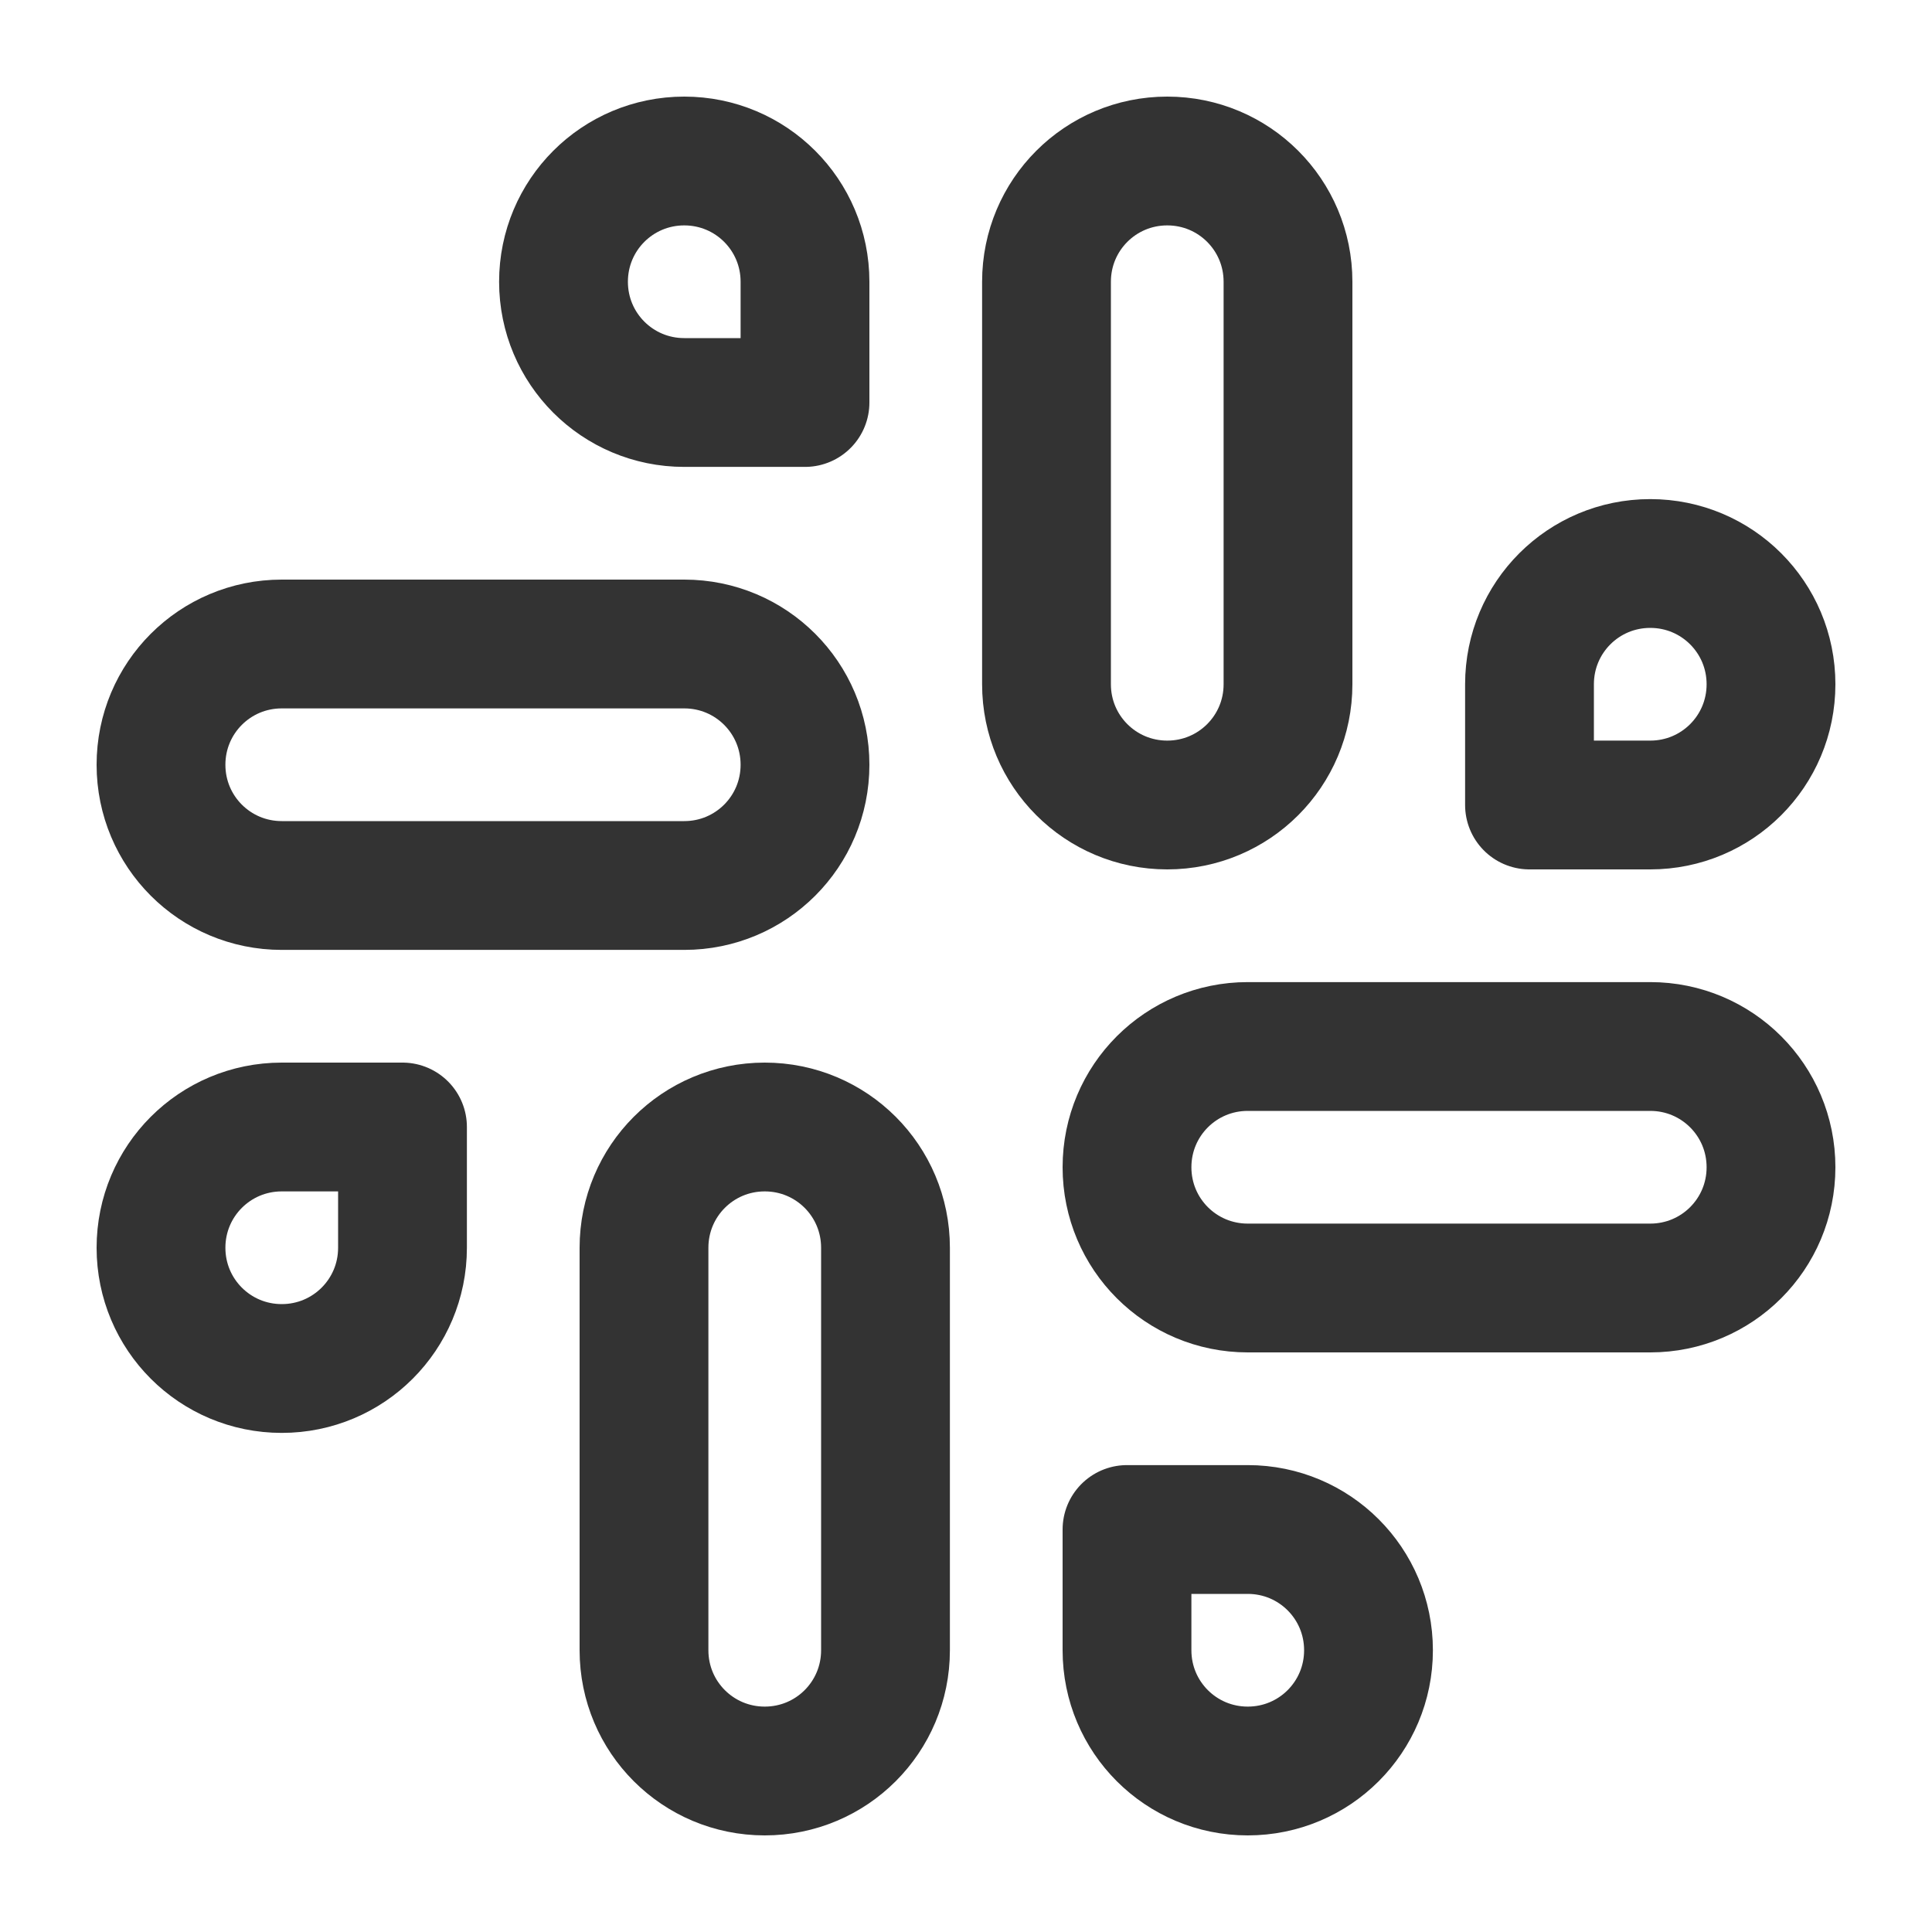 <svg width="24" height="24" viewBox="0 0 24 24" fill="none" xmlns="http://www.w3.org/2000/svg">
<path d="M13 8.5C13 9.33 13.67 10 14.5 10C15.33 10 16 9.33 16 8.5V3.5C16 2.67 15.33 2 14.5 2C13.67 2 13 2.67 13 3.5V8.5Z" stroke="#333333" stroke-width="1.6" stroke-linecap="round" stroke-linejoin="round"/>
<path d="M19 10H20.5C21.33 10 22 9.33 22 8.5C22 7.67 21.33 7 20.5 7C19.67 7 19 7.67 19 8.5V10Z" stroke="#333333" stroke-width="1.6" stroke-linecap="round" stroke-linejoin="round"/>
<path d="M11 15.5C11 14.67 10.33 14 9.5 14C8.67 14 8 14.67 8 15.5V20.5C8 21.33 8.67 22 9.5 22C10.33 22 11 21.33 11 20.5V15.5Z" stroke="#333333" stroke-width="1.6" stroke-linecap="round" stroke-linejoin="round"/>
<path d="M5 14H3.5C2.67 14 2 14.67 2 15.5C2 16.33 2.67 17 3.5 17C4.33 17 5 16.33 5 15.5V14Z" stroke="#333333" stroke-width="1.6" stroke-linecap="round" stroke-linejoin="round"/>
<path d="M15.5 13C14.67 13 14 13.67 14 14.5C14 15.33 14.67 16 15.5 16H20.5C21.33 16 22 15.33 22 14.5C22 13.67 21.33 13 20.5 13H15.5Z" stroke="#333333" stroke-width="1.6" stroke-linecap="round" stroke-linejoin="round"/>
<path d="M14 19H15.5C16.33 19 17 19.67 17 20.5C17 21.33 16.33 22 15.5 22C14.67 22 14 21.33 14 20.5V19Z" stroke="#333333" stroke-width="1.6" stroke-linecap="round" stroke-linejoin="round"/>
<path d="M8.5 8C9.33 8 10 8.67 10 9.5C10 10.33 9.33 11 8.5 11H3.5C2.67 11 2 10.33 2 9.5C2 8.67 2.67 8 3.5 8H8.5Z" stroke="#333333" stroke-width="1.6" stroke-linecap="round" stroke-linejoin="round"/>
<path d="M10 5H8.5C7.67 5 7 4.33 7 3.5C7 2.67 7.67 2 8.5 2C9.33 2 10 2.67 10 3.5V5Z" stroke="#333333" stroke-width="1.6" stroke-linecap="round" stroke-linejoin="round"/>
</svg>
